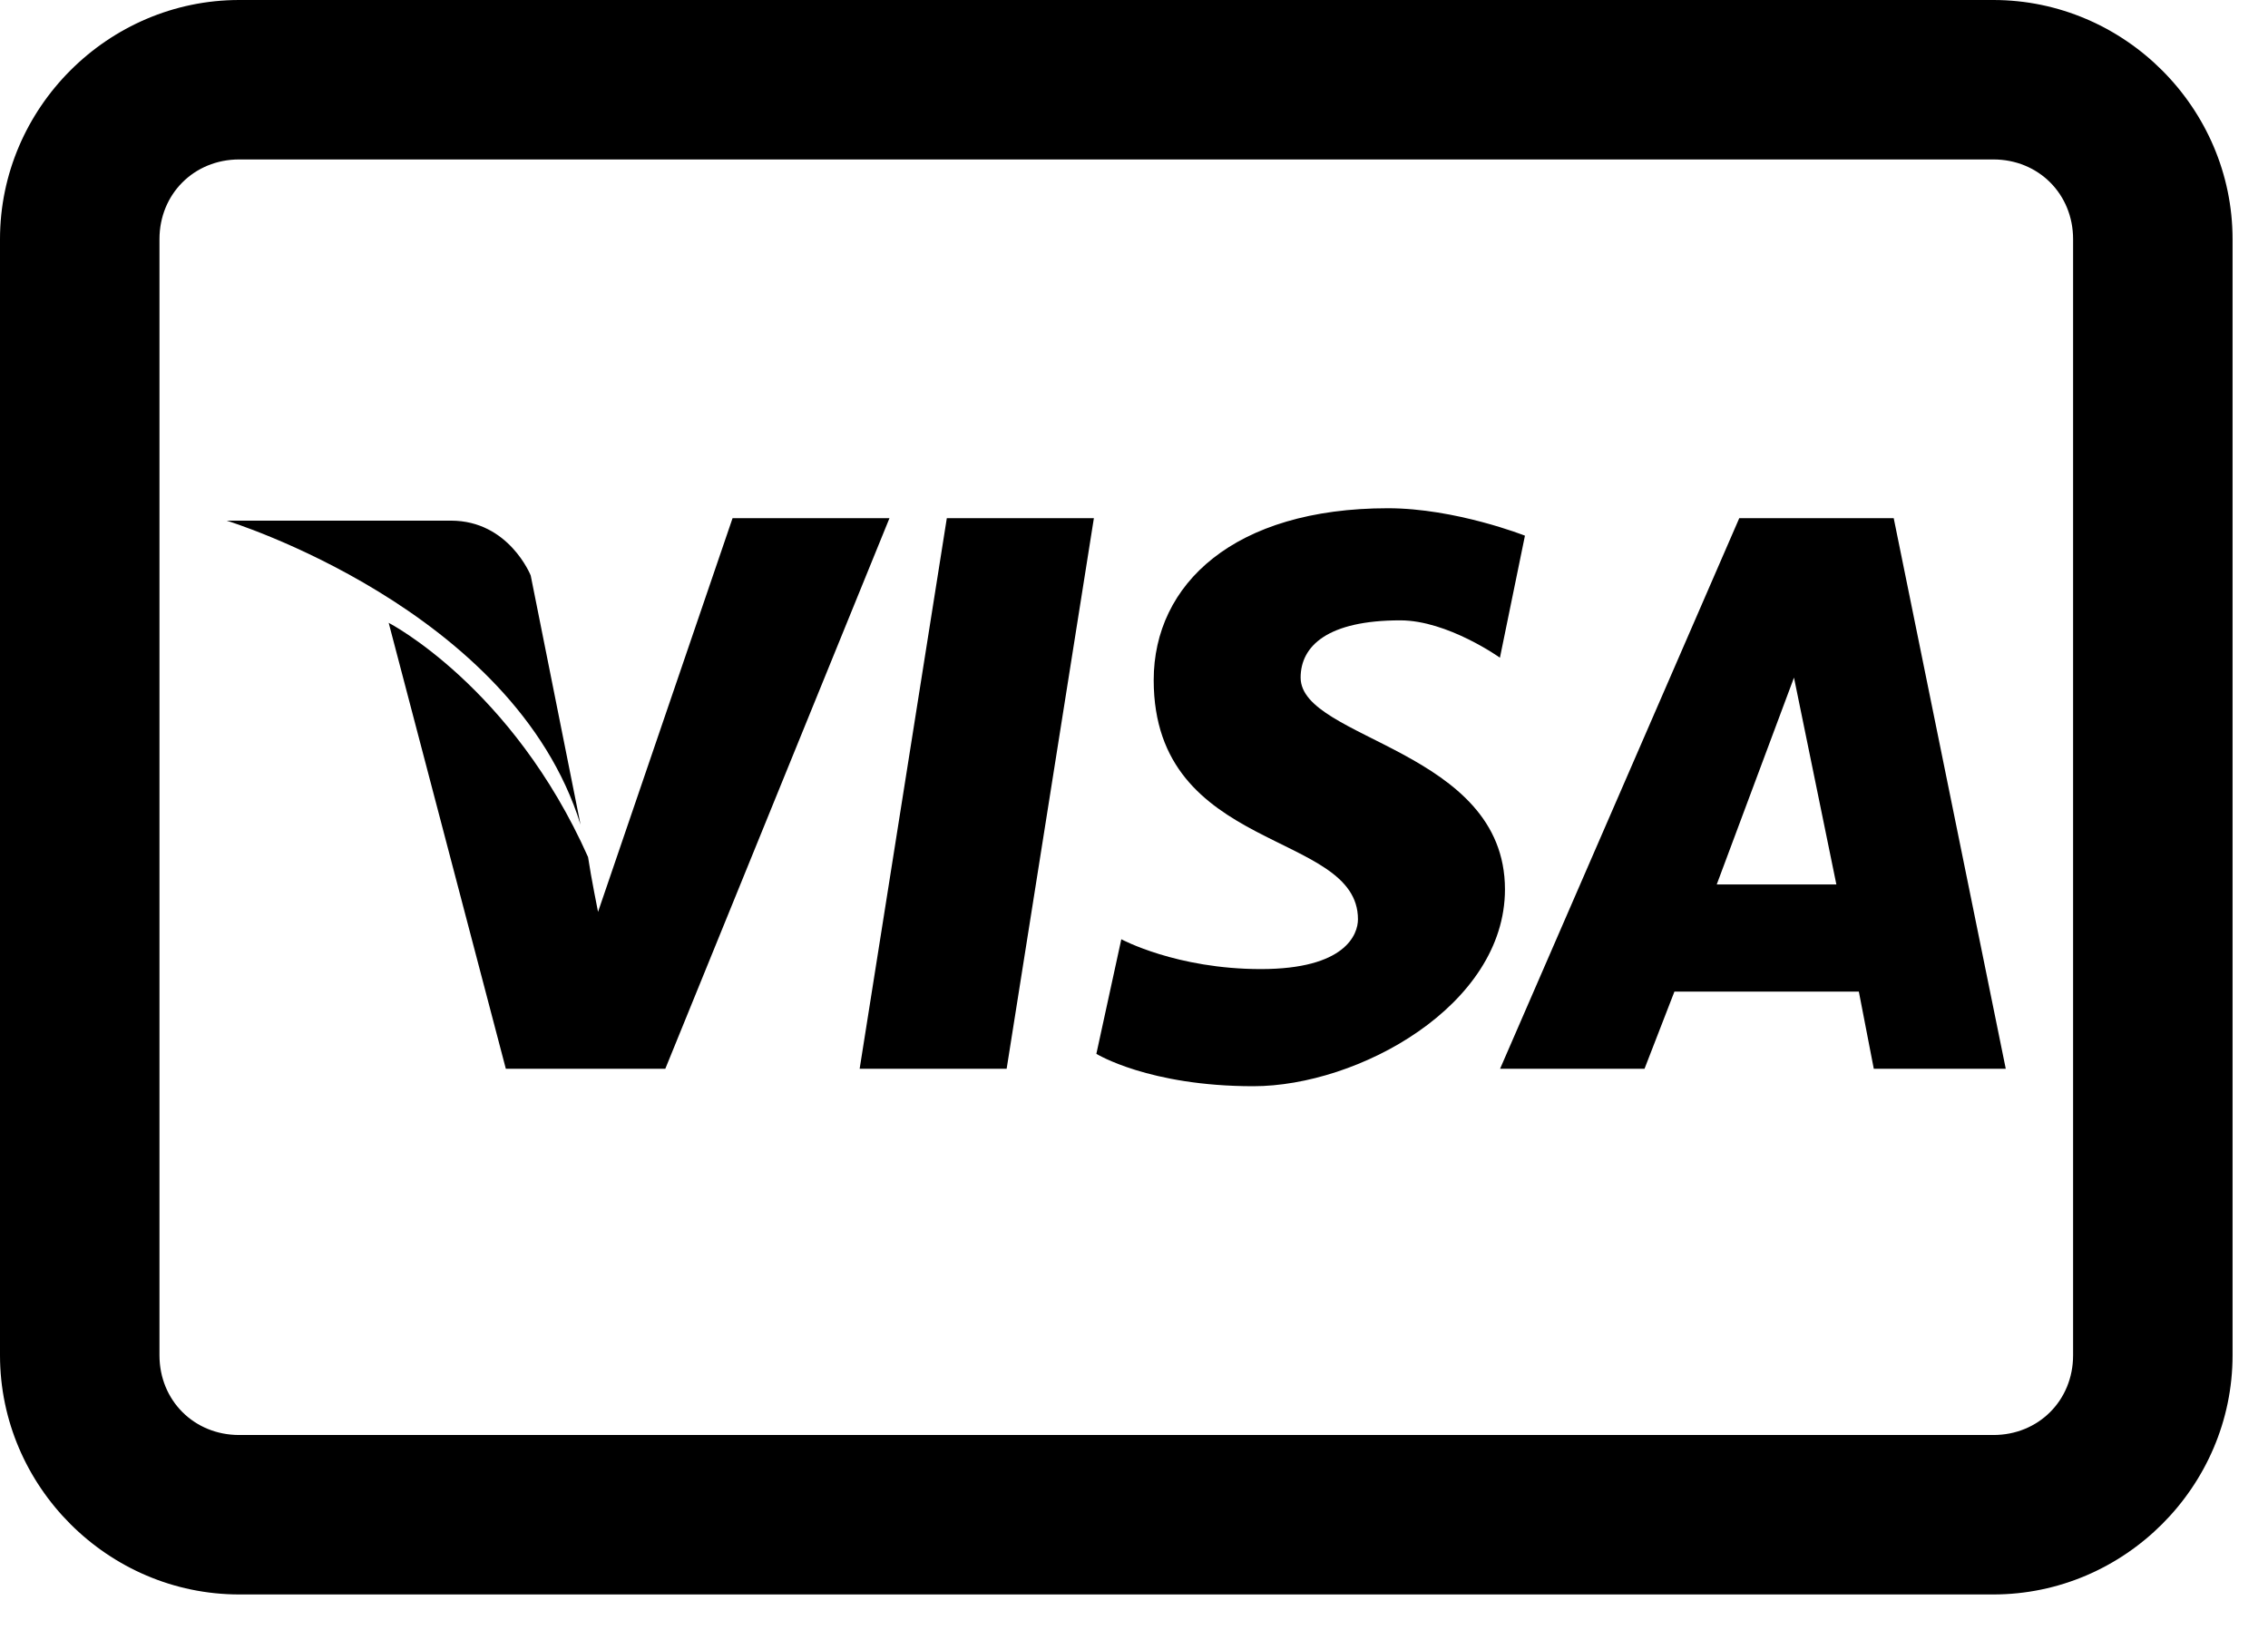 <svg width="32" height="23" viewBox="0 0 32 23" fill="none" xmlns="http://www.w3.org/2000/svg">
<path d="M3.375 0C1.524 0 0 1.524 0 3.375V19.125C0 20.976 1.524 22.5 3.375 22.5H28.125C29.976 22.5 31.5 20.976 31.5 19.125V3.375C31.5 1.524 29.976 0 28.125 0H3.375ZM3.375 2.25H28.125C28.762 2.25 29.25 2.738 29.25 3.375V19.125C29.25 19.762 28.762 20.25 28.125 20.25H3.375C2.738 20.25 2.25 19.762 2.25 19.125V3.375C2.25 2.738 2.738 2.25 3.375 2.25ZM19.582 7.172C17.415 7.172 16.278 8.241 16.278 9.597C16.278 12.05 19.16 11.712 19.16 12.972C19.16 13.188 18.98 13.675 17.79 13.675C16.597 13.675 15.821 13.254 15.821 13.254L15.469 14.871C15.469 14.871 16.207 15.328 17.684 15.328C19.16 15.328 21.234 14.194 21.234 12.55C21.234 10.573 18.351 10.441 18.351 9.562C18.351 9.115 18.733 8.754 19.757 8.754C20.425 8.754 21.163 9.281 21.163 9.281L21.516 7.559C21.516 7.559 20.536 7.172 19.582 7.172V7.172ZM10.336 7.312L8.438 12.868C8.438 12.868 8.341 12.389 8.297 12.094C7.225 9.686 5.484 8.789 5.484 8.789L7.137 15.082H9.387L12.55 7.312H10.336ZM13.359 7.312L12.129 15.082H14.203L15.434 7.312H13.359ZM24.54 7.312L21.165 15.082H23.203L23.625 13.993H26.227L26.438 15.082H28.3L26.719 7.312H24.54ZM3.198 7.347C3.198 7.347 7.246 8.587 8.191 11.637L7.488 8.121C7.488 8.121 7.181 7.347 6.363 7.347H3.198ZM25.312 9.562L25.91 12.481H24.222L25.312 9.562Z" fill="black"/>
</svg>
